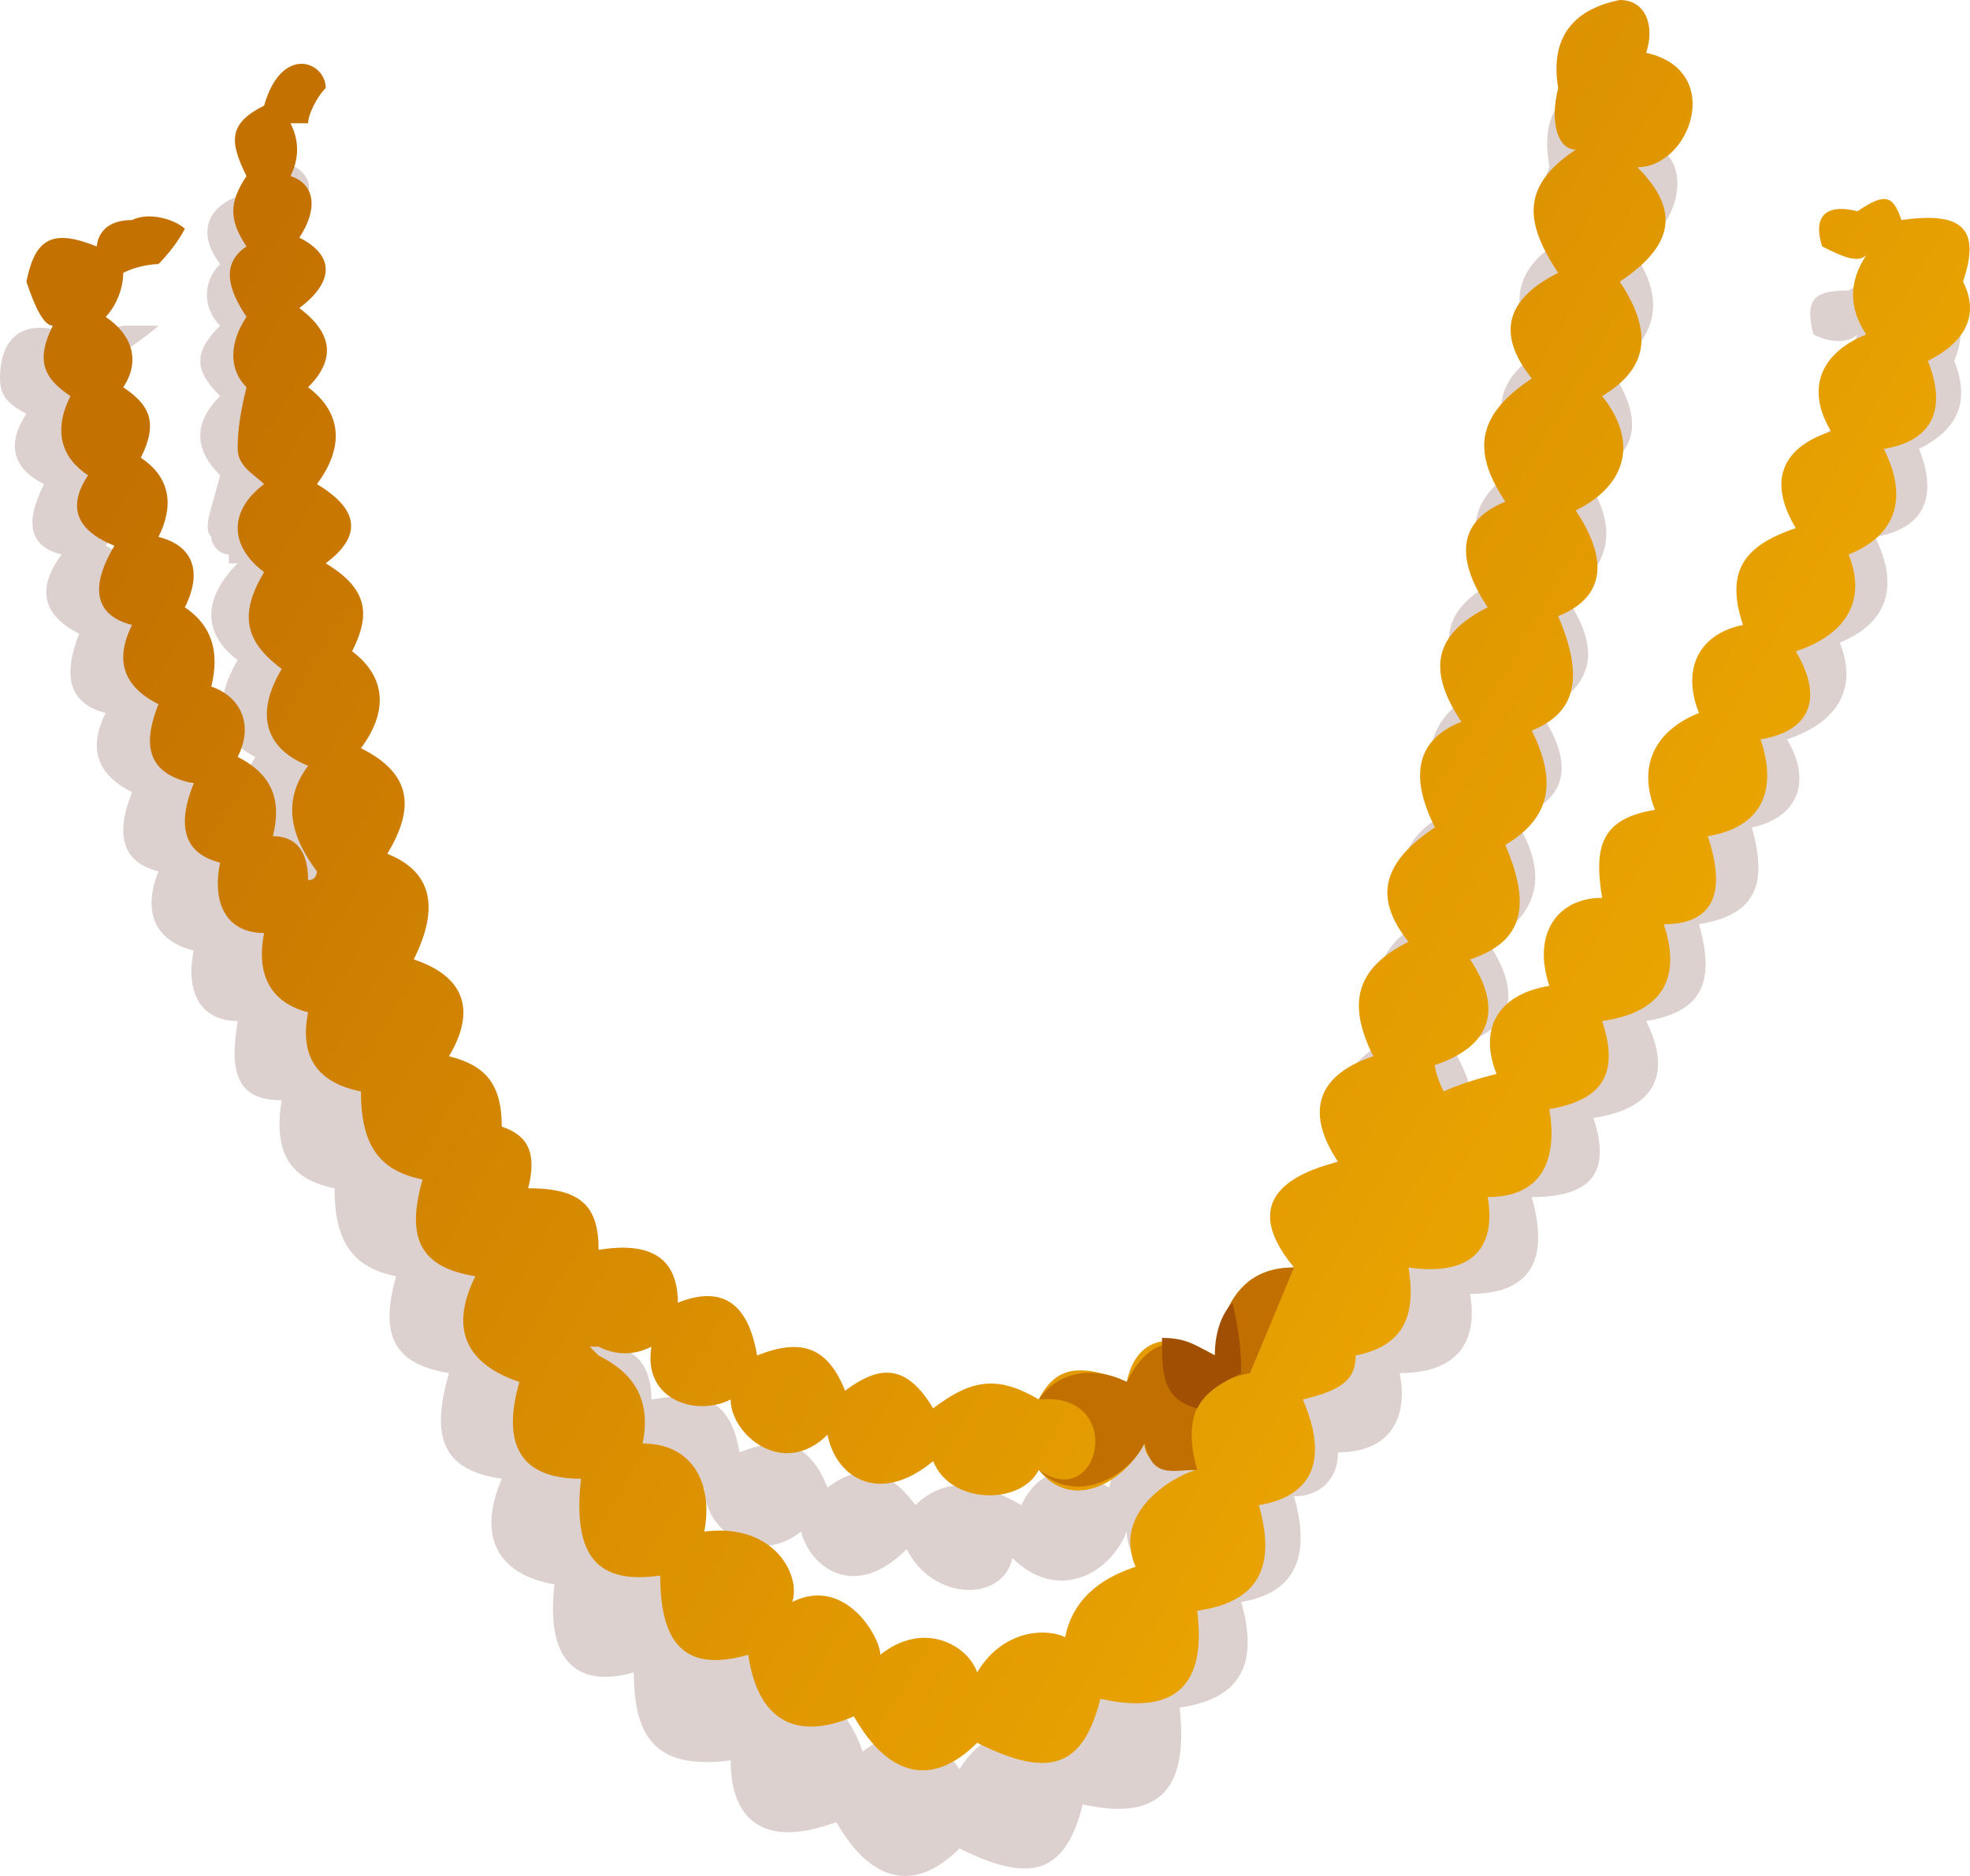 <?xml version="1.0" encoding="UTF-8" standalone="no"?>
<svg
   width="223.785"
   height="213.125"
   viewBox="0 0 223.785 213.125"
   version="1.1"
   id="svg14"
   sodipodi:docname="cb-layer-1137.svg"
   xmlns:inkscape="http://www.inkscape.org/namespaces/inkscape"
   xmlns:sodipodi="http://sodipodi.sourceforge.net/DTD/sodipodi-0.dtd"
   xmlns="http://www.w3.org/2000/svg"
   xmlns:svg="http://www.w3.org/2000/svg">
  <sodipodi:namedview
     id="namedview16"
     pagecolor="#ffffff"
     bordercolor="#666666"
     borderopacity="1.0"
     inkscape:pageshadow="2"
     inkscape:pageopacity="0.0"
     inkscape:pagecheckerboard="0" />
  <defs
     id="defs7">
    <linearGradient
       x1="177.766"
       y1="143.293"
       x2="13.4"
       y2="54.789"
       id="id-98079"
       gradientTransform="scale(1.048,0.954)"
       gradientUnits="userSpaceOnUse">
      <stop
         stop-color="#ECA701"
         offset="0%"
         id="stop2" />
      <stop
         stop-color="#C37101"
         offset="100%"
         id="stop4" />
    </linearGradient>
  </defs>
  <g
     id="id-98080">
    <path
       d="m 183,9 c 3,0 4,3 3,7 8,1 4,12 -1,12 4,5 4,10 -2,14 4,6 3,10 -3,12 4,6 3,10 -2,14 4,6 3,10 -3,13 4,6 3,10 -3,12 4,6 3,11 -3,14 4,6 3,10 -4,12 4,7 3,11 -4,13 0,0 1,1 1,3 0,0 0,0 0,0 h 1 c 0,0 2,-1 6,-2 -2,-5 0,-9 5,-10 -1,-7 1,-10 7,-11 -2,-5 0,-8 6,-9 -3,-6 -1,-10 5,-12 -2,-5 0,-9 5,-10 -2,-6 0,-10 5,-11 -2,-6 -1,-9 5,-11 -3,-6 -1,-10 4,-12 -2,-2 -2,-5 0,-9 -1,1 -3,1 -5,0 -1,-4 0,-5 4,-5 3,-2 4,-1 5,1 7,-1 9,2 7,7 2,5 0,8 -4,10 2,5 1,9 -5,10 3,6 1,10 -4,12 2,5 0,9 -6,11 3,5 1,9 -4,10 2,7 0,10 -6,11 2,7 0,10 -6,11 3,6 1,10 -6,11 2,6 0,9 -7,9 2,7 0,11 -7,11 1,6 -2,9 -8,9 1,5 -1,9 -7,9 0,3 -2,5 -5,5 2,7 0,11 -6,12 2,7 0,11 -7,12 1,9 -2,13 -11,11 -2,8 -6,9 -14,5 -5,5 -10,4 -14,-3 -8,3 -12,0 -12,-7 -8,1 -11,-2 -11,-10 -7,2 -10,-2 -9,-10 -6,-1 -9,-5 -6,-12 -7,-1 -8,-5 -6,-12 -6,-1 -8,-4 -6,-11 -5,-1 -7,-4 -7,-10 -5,-1 -7,-4 -6,-10 -5,0 -6,-3 -5,-9 -4,0 -6,-3 -5,-8 -4,-1 -6,-4 -4,-9 C 14,98 13,95 15,90 11,88 10,85 12,81 8,80 7,77 9,72 5,70 4,67 7,63 3,62 3,59 5,55 1,53 1,50 3,47 1,46 0,45 0,43 c 0,-5 3,-7 8,-5 0,0 2,0 6,-1 v 0 0 c 0,0 1,0 4,0 0,0 -1,1 -4,3 0,0 -1,1 -4,2 0,1 0,2 -2,3 4,2 5,5 2,9 4,1 5,4 2,8 4,2 5,5 3,9 3,1 4,4 3,8 3,2 4,5 2,9 4,2 5,4 4,8 4,2 5,5 4,9 2,0 4,2 4,5 1,0 1,0 1,-1 -3,-4 -4,-8 -2,-11 -4,-3 -5,-7 -2,-12 -4,-2 -5,-6 -2,-11 -4,-3 -4,-7 0,-11 0,0 -1,0 -1,0 v -1 c -1,0 -2,-1 -2,-2 -1,-1 0,-3 1,-7 -3,-3 -3,-6 0,-9 -3,-3 -3,-5 0,-8 -2,-2 -2,-5 0,-7 -3,-4 -1,-7 3,-8 2,-6 8,-3 7,0 0,2 -1,3 -4,2 1,2 1,4 -1,5 3,2 3,4 1,7 3,3 4,6 0,9 4,3 4,6 1,9 4,3 4,7 1,10 5,3 5,7 1,10 5,3 5,6 3,10 4,4 4,7 1,12 6,2 6,6 3,12 5,2 6,5 4,11 5,2 6,6 3,12 4,0 6,3 6,8 3,1 4,3 4,6 5,1 8,3 7,8 6,-1 9,1 9,6 6,-1 9,0 10,6 5,-2 8,-1 10,4 4,-3 7,-2 10,2 3,-3 7,-3 12,0 2,-4 5,-5 10,-2 1,-5 5,-7 10,-4 1,-7 4,-10 9,-10 -4,-6 -3,-10 5,-12 -3,-6 -2,-10 4,-12 -3,-6 -2,-10 4,-13 -3,-5 -2,-10 3,-13 -3,-6 -2,-10 4,-13 -4,-5 -3,-10 2,-13 -4,-6 -3,-10 3,-13 -4,-5 -3,-10 3,-13 -4,-6 -3,-10 2,-13 -4,-5 -3,-10 3,-13 -3,-1 -4,-3 -2,-8 -1,-6 1,-9 7,-10 z M 71,163 c -2,1 -4,2 -7,1 v 0 h 1 c 4,2 6,6 5,10 v 0 c 6,1 8,5 8,11 7,-2 10,5 9,8 7,-3 10,3 11,6 5,-4 9,-1 11,2 3,-5 8,-5 10,-4 0,-6 5,-8 8,-8 -3,-7 6,-11 7,-11 -4,0 -6,-1 -6,-4 -2,5 -8,8 -13,3 -1,5 -9,5 -12,-1 -6,6 -11,2 -12,-2 -5,4 -11,0 -11,-5 -4,3 -10,0 -9,-6 z"
       fill="#551a18"
       fill-opacity="0.2"
       id="id-98081" />
    <path
       d="m 184,0 c 3,0 4,3 3,6 9,2 5,13 -1,13 5,5 4,9 -2,13 4,6 3,10 -2,13 4,5 3,10 -3,13 4,6 3,10 -2,12 3,7 2,11 -3,13 3,6 2,10 -3,13 3,7 2,11 -4,13 4,6 2,10 -4,12 0,0 0,1 1,3 0,0 2,-1 6,-2 -2,-5 0,-9 6,-10 -2,-6 1,-10 6,-10 -1,-6 0,-9 6,-10 -2,-5 0,-9 5,-11 -2,-5 0,-9 5,-10 -2,-6 0,-9 6,-11 -3,-5 -2,-9 4,-11 -3,-5 -1,-9 4,-11 -2,-3 -2,-6 0,-9 -1,1 -3,0 -5,-1 -1,-3 0,-5 4,-4 3,-2 4,-2 5,1 7,-1 9,1 7,7 2,4 0,7 -4,9 2,5 1,9 -5,10 3,6 1,10 -4,12 2,5 0,9 -6,11 3,5 2,9 -4,10 2,6 0,10 -6,11 2,6 1,10 -5,10 2,6 0,10 -7,11 2,6 0,9 -6,10 1,6 -1,10 -7,10 1,6 -2,9 -9,8 1,6 -1,9 -6,10 0,3 -2,4 -6,5 3,7 1,11 -5,12 2,7 0,11 -7,12 1,8 -2,12 -11,10 -2,8 -6,9 -14,5 -5,5 -10,4 -14,-3 -7,3 -11,0 -12,-7 -7,2 -10,-1 -10,-9 -7,1 -10,-2 -9,-11 -7,0 -9,-4 -7,-11 -6,-2 -8,-6 -5,-12 -6,-1 -8,-4 -6,-11 -5,-1 -7,-4 -7,-10 -5,-1 -7,-4 -6,-9 -4,-1 -6,-4 -5,-9 -4,0 -6,-3 -5,-8 C 21,97 20,94 22,89 17,88 16,85 18,80 14,78 13,75 15,71 11,70 10,67 13,62 8,60 8,57 10,54 7,52 6,49 8,45 5,43 4,41 6,37 5,37 4,35 3,32 c 1,-5 3,-6 8,-4 0,0 0,-3 4,-3 2,-1 5,0 6,1 0,0 -1,2 -3,4 0,0 -2,0 -4,1 0,2 -1,4 -2,5 3,2 4,5 2,8 3,2 4,4 2,8 3,2 4,5 2,9 4,1 5,4 3,8 3,2 4,5 3,9 3,1 5,4 3,8 4,2 5,5 4,9 2,0 4,1 4,5 1,0 1,-1 1,-1 -3,-4 -4,-8 -1,-12 -5,-2 -6,-6 -3,-11 -4,-3 -5,-6 -2,-11 -4,-3 -4,-7 0,-10 -1,-1 -3,-2 -3,-4 0,-1 0,-3 1,-7 -2,-2 -2,-5 0,-8 -2,-3 -3,-6 0,-8 -2,-3 -2,-5 0,-8 -2,-4 -2,-6 2,-8 2,-7 7,-5 7,-2 -1,1 -2,3 -2,4 -1,0 -1,0 -2,0 1,2 1,4 0,6 3,1 3,4 1,7 4,2 4,5 0,8 4,3 4,6 1,9 4,3 4,7 1,11 5,3 5,6 1,9 5,3 5,6 3,10 4,3 4,7 1,11 6,3 6,7 3,12 5,2 6,6 3,12 6,2 7,6 4,11 4,1 6,3 6,8 3,1 4,3 3,7 6,0 8,2 8,7 6,-1 9,1 9,6 5,-2 8,0 9,6 5,-2 8,-1 10,4 4,-3 7,-3 10,2 4,-3 7,-4 12,-1 2,-4 5,-4 10,-2 1,-5 5,-6 10,-3 1,-7 4,-10 9,-10 -5,-6 -3,-10 5,-12 -4,-6 -2,-10 4,-12 -3,-6 -2,-10 4,-13 -4,-5 -3,-9 3,-13 -3,-6 -2,-10 3,-12 -4,-6 -3,-10 3,-13 -4,-6 -3,-10 2,-12 -4,-6 -3,-10 3,-14 -4,-5 -3,-9 3,-12 -4,-6 -4,-10 2,-14 -2,0 -3,-3 -2,-7 -1,-6 2,-9 7,-10 z M 74,153 c -2,1 -4,1 -6,0 h -1 l 1,1 c 4,2 6,5 5,10 v 0 c 6,0 8,5 7,10 8,-1 11,5 10,8 6,-3 10,4 10,6 5,-4 10,-1 11,2 3,-5 8,-5 10,-4 1,-5 5,-7 8,-8 -3,-7 6,-11 7,-11 -4,0 -6,-1 -6,-3 -2,4 -8,8 -12,3 -2,4 -10,4 -12,-1 -6,5 -11,2 -12,-3 -5,5 -11,0 -11,-4 -4,2 -10,0 -9,-6 z"
       fill="url(#id-98079)"
       id="id-98082"
       style="fill:url(#id-98079)" />
    <path
       d="m 147,144 -5,12 c -5,1 -8,4 -6,11 -3,0 -5,1 -6,-3 -2,4 -8,7 -12,3 7,5 10,-9 0,-8 2,-3 6,-4 10,-2 2,-4 5,-6 10,-3 1,-7 4,-10 9,-10 z"
       fill="#c17000"
       id="id-98083" />
    <path
       d="m 140,148 c 1,4 1,7 1,8 -2,1 -4,2 -5,4 -4,-1 -4,-4 -4,-8 3,0 4,1 6,2 0,-3 1,-5 2,-6 z"
       fill="#a04f03"
       id="id-98084" />
  </g>
</svg>
